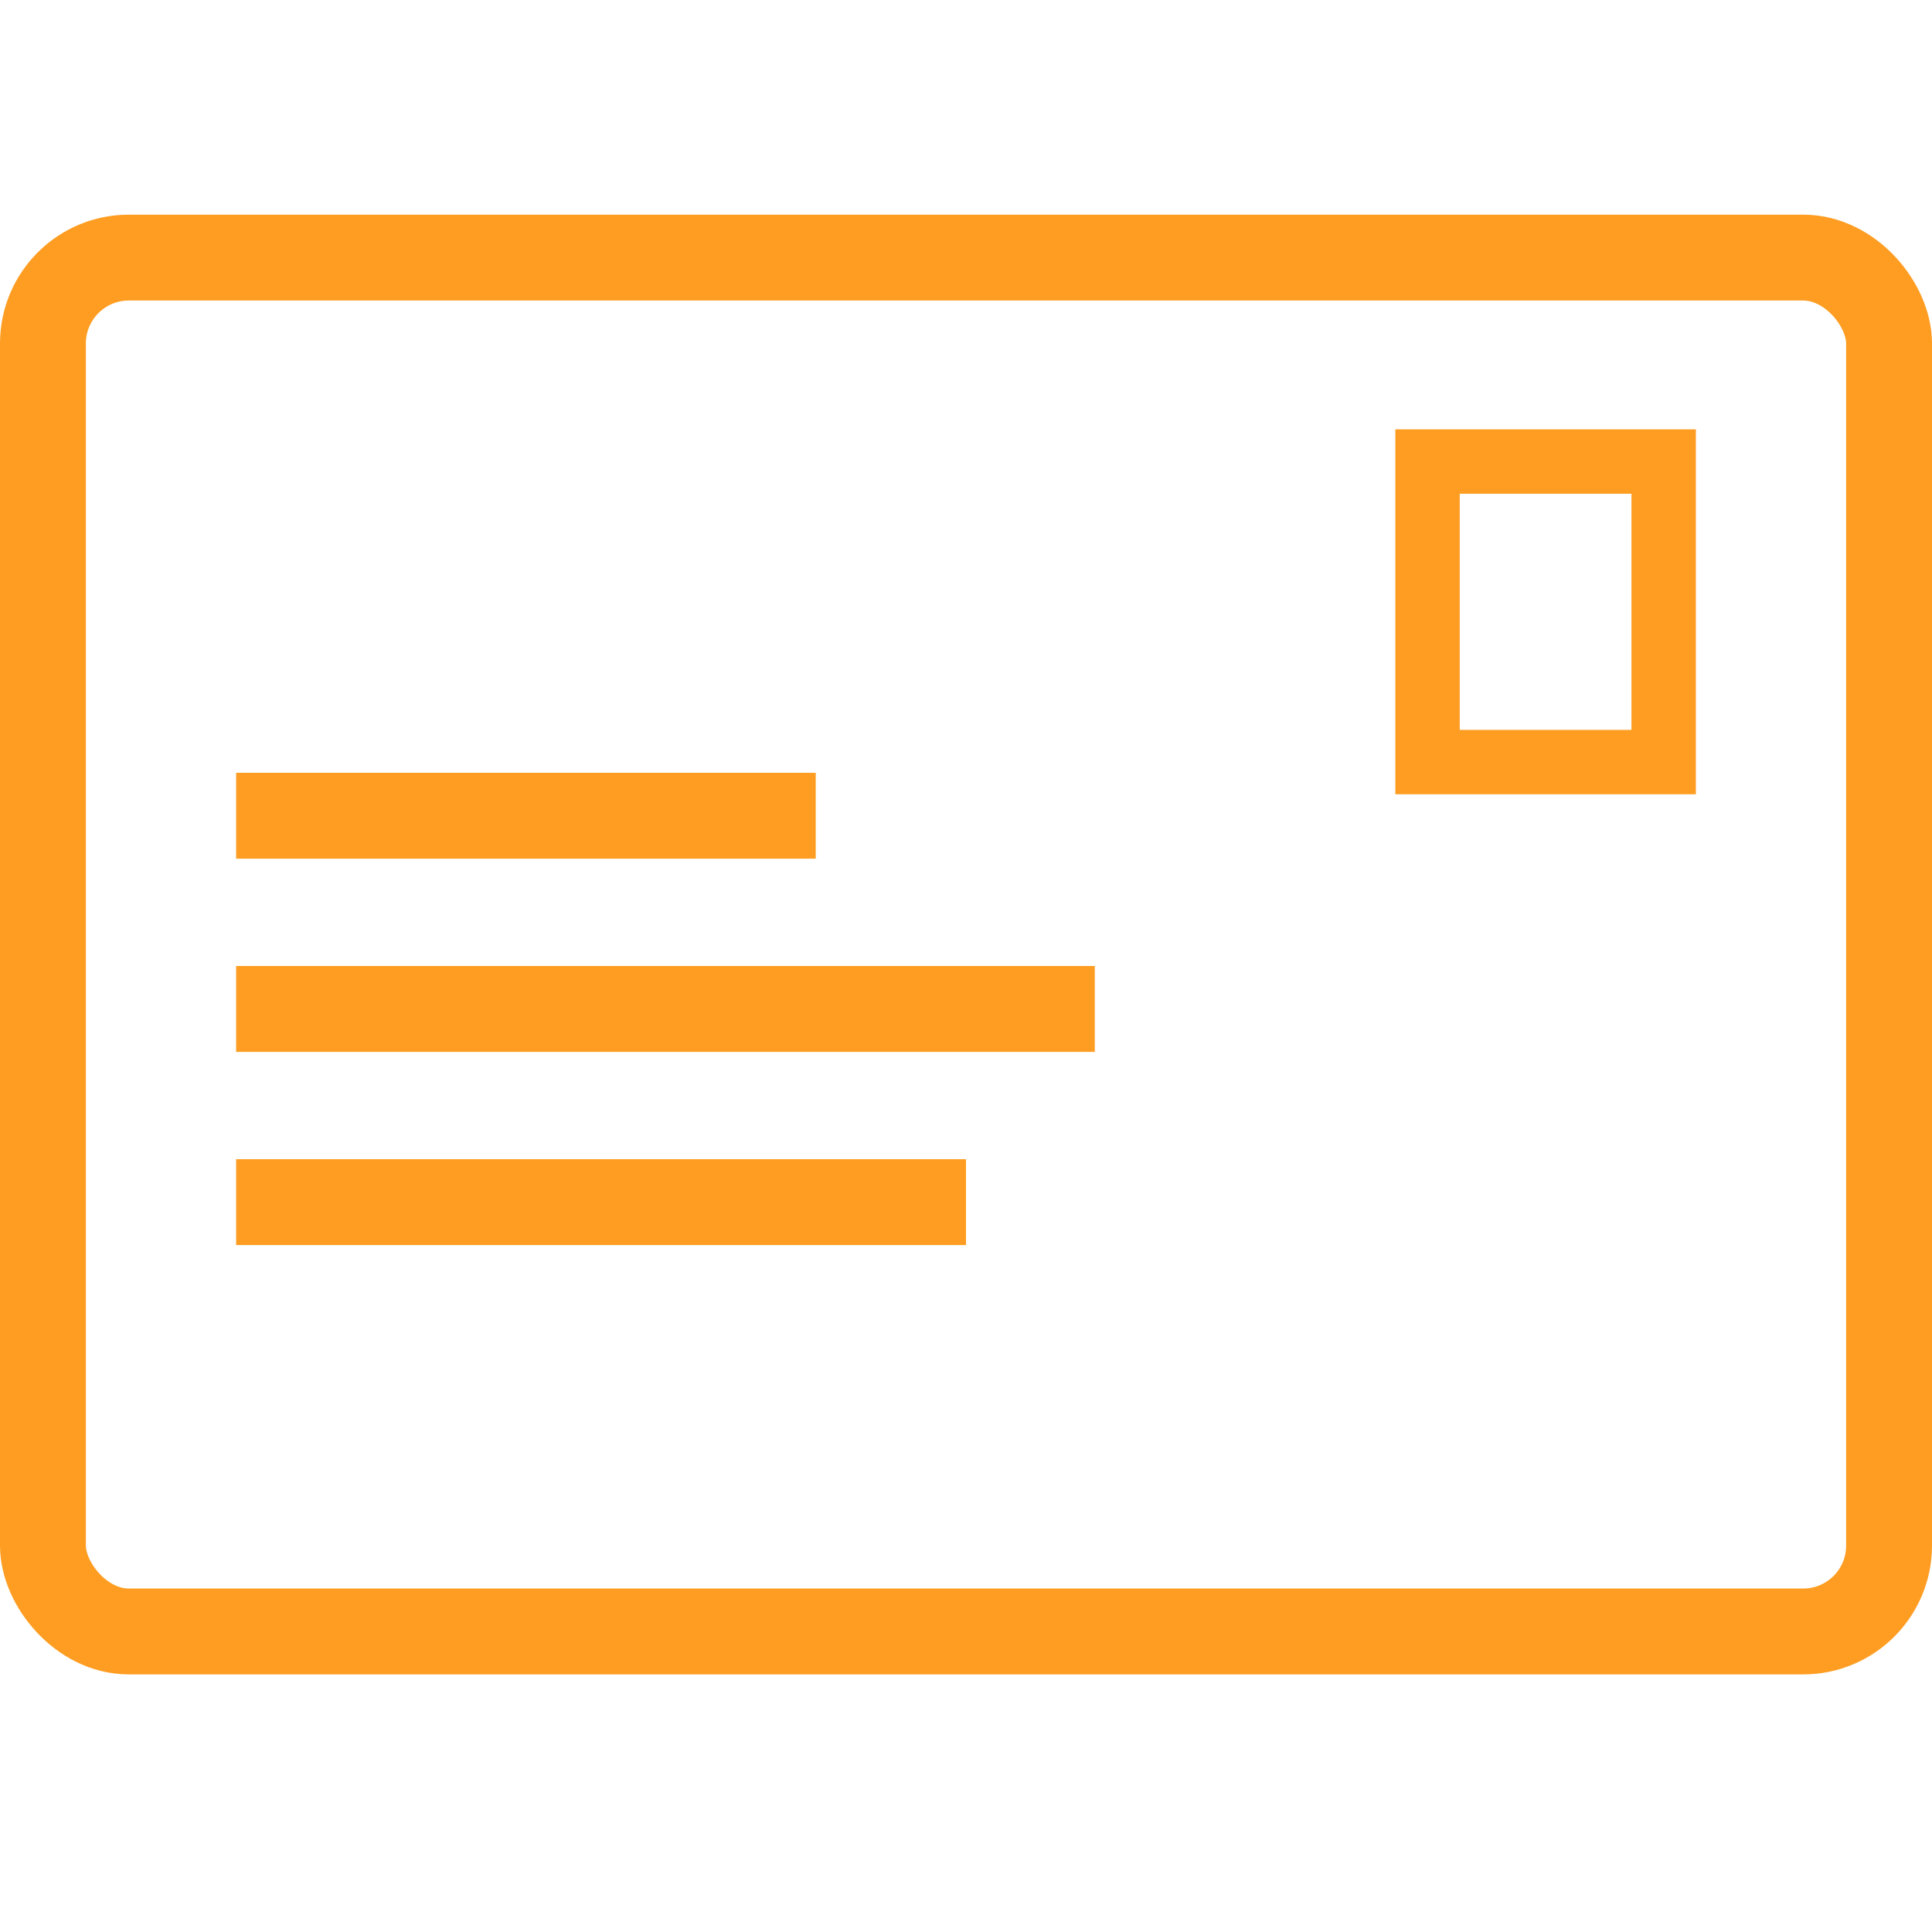 <?xml version="1.0" encoding="UTF-8"?>
<svg width="90px" height="90px" viewBox="0 0 90 90" version="1.1" xmlns="http://www.w3.org/2000/svg" xmlns:xlink="http://www.w3.org/1999/xlink">
    <!-- Generator: Sketch 48.2 (47327) - http://www.bohemiancoding.com/sketch -->
    <title>Post</title>
    <desc>Created with Sketch.</desc>
    <defs></defs>
    <g id="Page-1" stroke="none" stroke-width="1" fill="none" fill-rule="evenodd">
        <g id="Post">
            <g id="Group-2" transform="translate(0, 10)">
                <g id="Group" stroke="#FE9D21" stroke-width="4">
                    <rect id="Rectangle" x="2" y="2" width="86" height="64" rx="4"></rect>
                </g>
                <rect id="Rectangle-5" stroke="#FE9D21" stroke-width="3" x="66.5" y="11.5" width="11" height="14"></rect>
                <rect id="Rectangle-6" fill="#FE9D21" x="11" y="26" width="27" height="4"></rect>
                <rect id="Rectangle-6-Copy" fill="#FE9D21" x="11" y="35" width="40" height="4"></rect>
                <rect id="Rectangle-6-Copy-2" fill="#FE9D21" x="11" y="44" width="34" height="4"></rect>
            </g>
        </g>
    </g>
</svg>